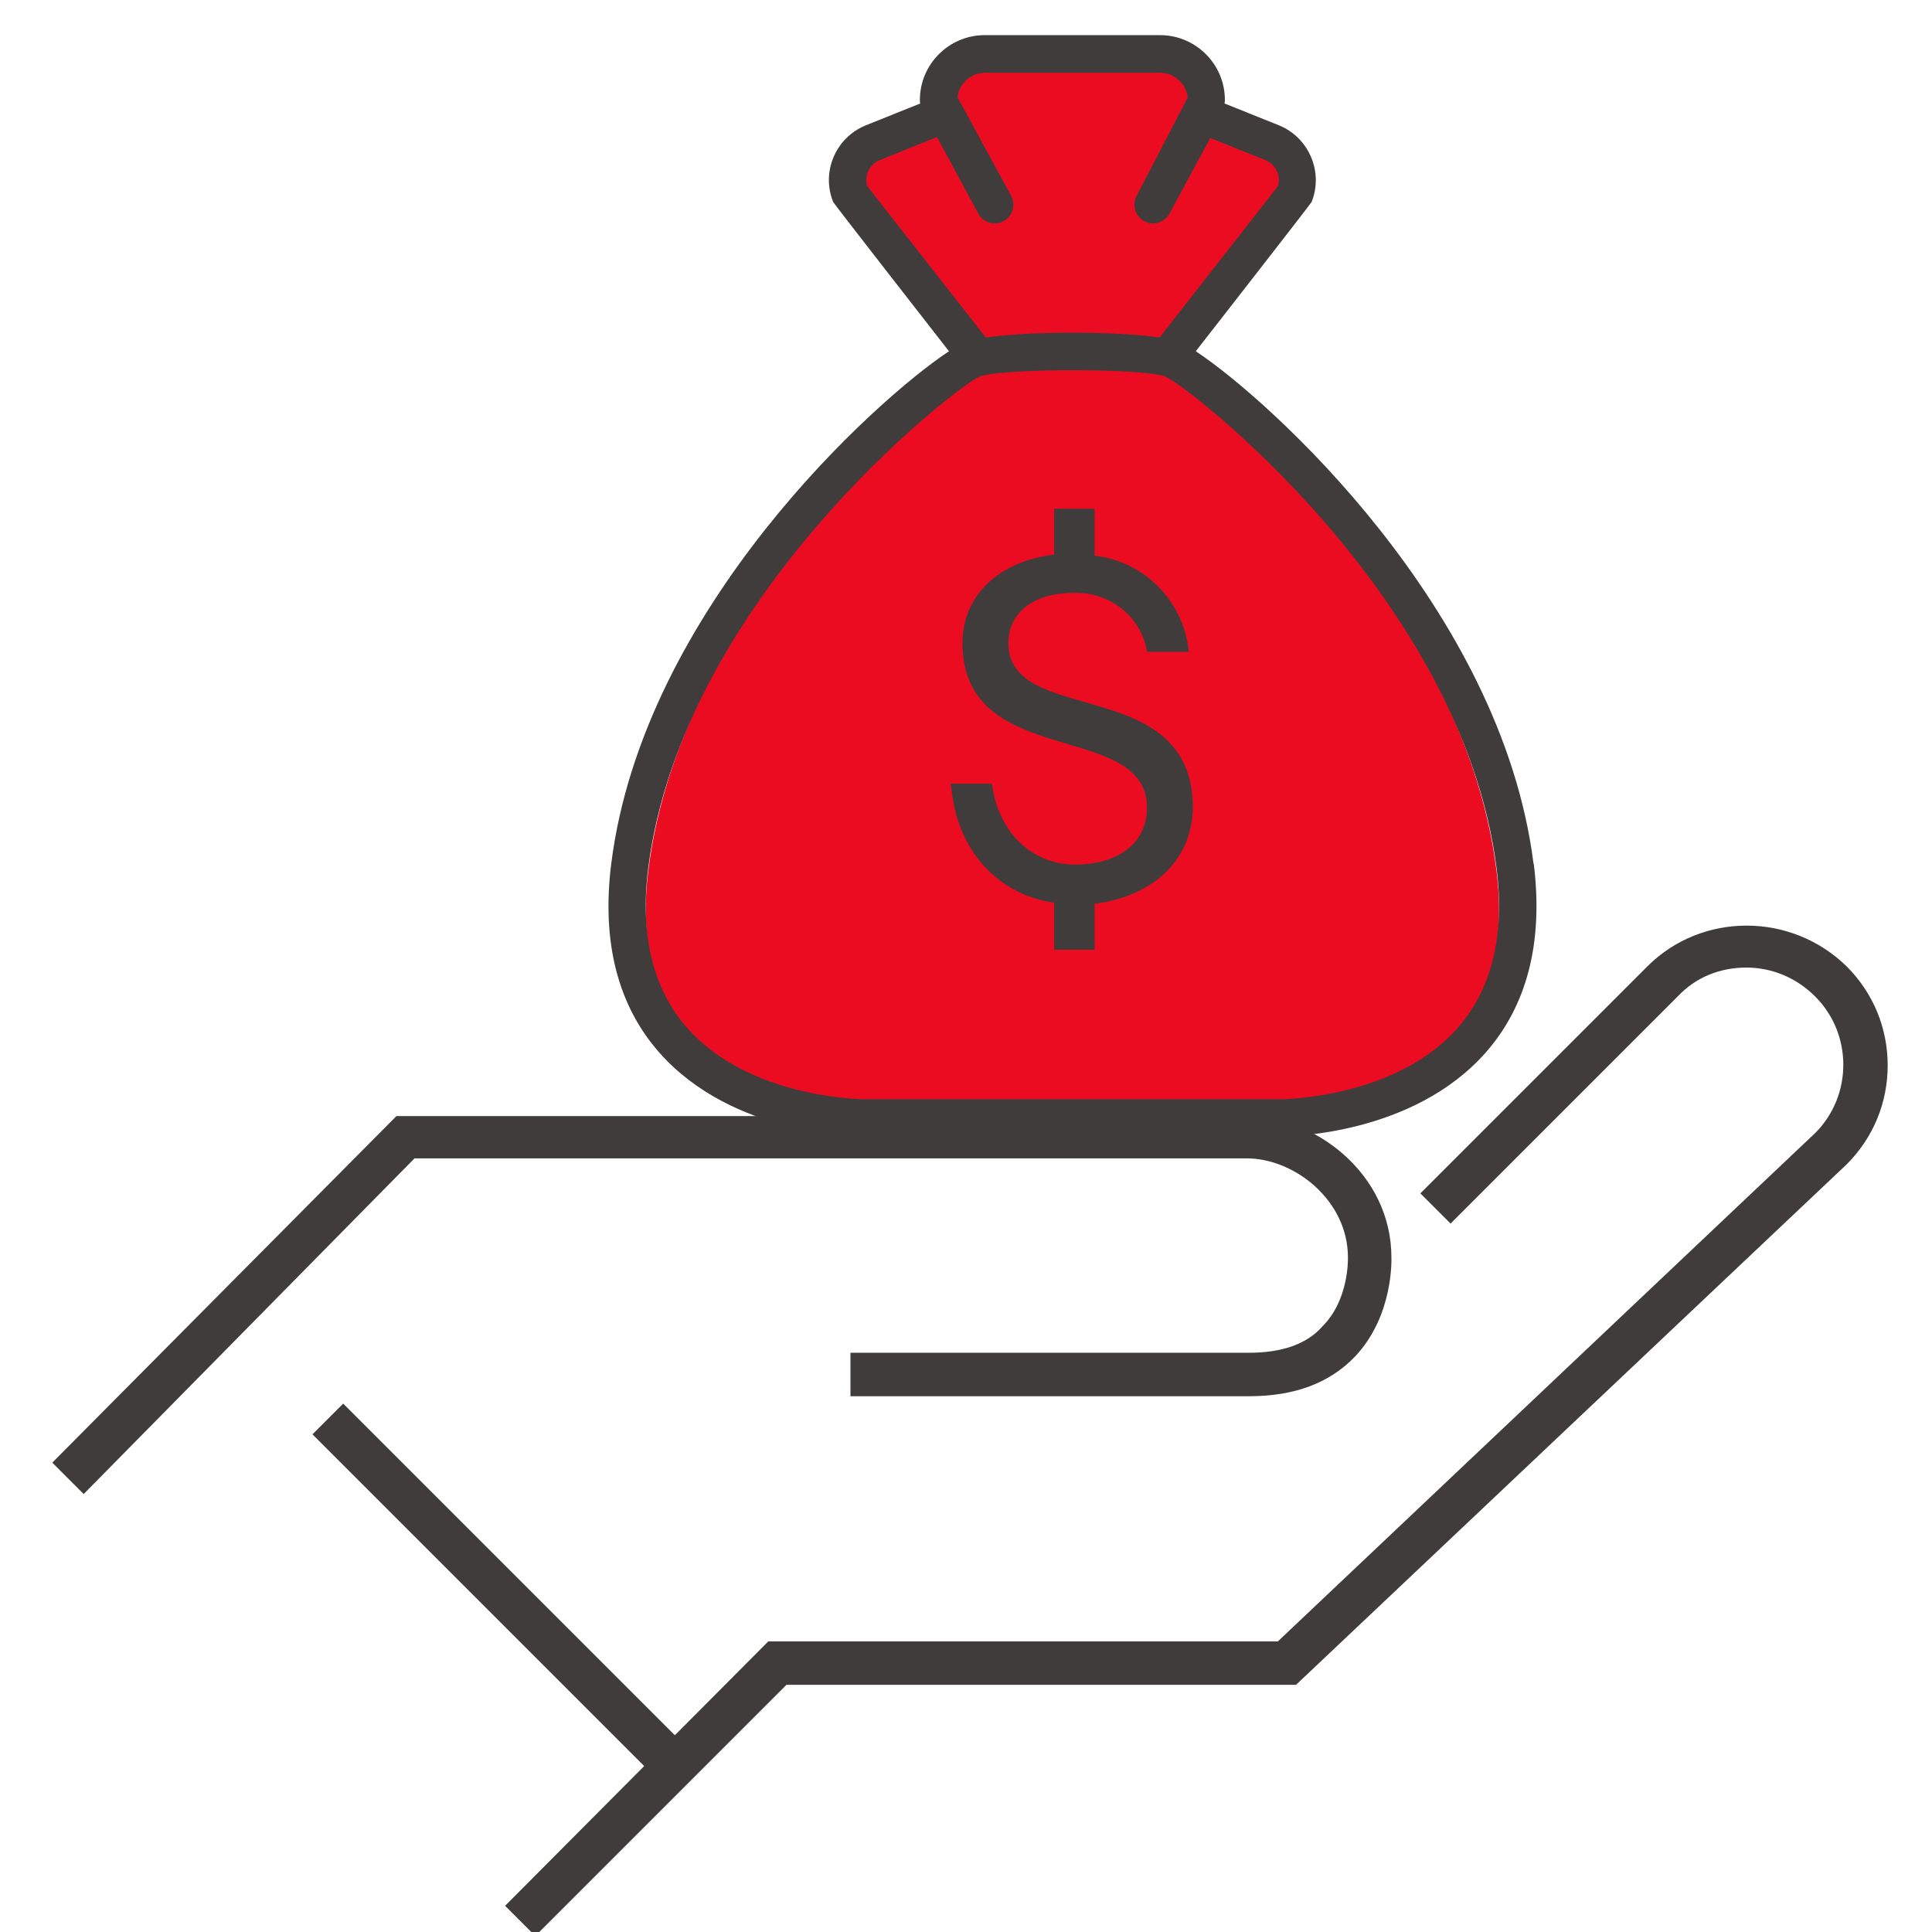 <svg version="1.1" xmlns="http://www.w3.org/2000/svg" xmlns:xlink="http://www.w3.org/1999/xlink" x="0px" y="0px"
	 viewBox="0 0 160 160" style="enable-background:new 0 0 160 160;" xml:space="preserve">
<style type="text/css">
	.st0{fill:#EC0C21;stroke:#EC0C21;stroke-miterlimit:10;}
	.st1{fill:#EC0C21;}
	.st2{fill:#403C3C;}
</style>
<path class="st0" d="M72.73,13.3l4.76-1.95l3.43,6.49c0.28,0.53,0.82,0.83,1.37,0.83c0.25,0,0.5-0.06,0.73-0.19
	c0.76-0.41,1.03-1.37,0.63-2.14l-4.46-8.37c0.12-1.16,1.1-2.08,2.27-2.08h14.59c1.18,0,2.16,0.93,2.28,2.1l-4.25,8.34
	c-0.4,0.77-0.12,1.73,0.63,2.14c0.24,0.13,0.49,0.19,0.73,0.19c0.55,0,1.09-0.31,1.37-0.83l3.39-6.41l4.58,1.88
	c0.86,0.36,1.3,1.32,1.06,2.21l-9.85,12.84c-3.61-0.54-10.83-0.54-14.45,0L71.67,15.5c-0.25-0.89,0.2-1.85,1.06-2.21V13.3z"/>
<path class="st1" d="M120.71,85.75c-5.14,5.97-14.45,6.05-14.55,6.05H71.47l0,0c-0.09,0-9.41-0.07-14.55-6.05
	c-2.84-3.3-3.93-7.87-3.24-13.57c2.81-23.02,25.58-41,27.41-41.8c0.83-0.36,4.28-0.55,7.72-0.55s6.88,0.18,7.72,0.54
	c1.83,0.8,24.59,18.77,27.41,41.8c0.69,5.7-0.39,10.27-3.24,13.57L120.71,85.75z"/>
<path class="st2" d="M44.33,160.33l-2.5-2.5l21.8-21.9h42.2l44.5-42.1c3.1-3.1,3.1-8.2,0-11.3c-1.5-1.5-3.5-2.4-5.7-2.4
	s-4.2,0.8-5.7,2.4l-18.8,18.8l-2.5-2.5l18.8-18.8c4.5-4.5,11.9-4.5,16.5,0c2.2,2.2,3.4,5.1,3.4,8.2s-1.2,6-3.4,8.2l-45.6,43.1h-42.2
	L44.33,160.33z"/>
<path class="st2" d="M6.93,123.73l-2.6-2.6l28.5-28.7h70.4c5.7,0,12,4.8,12,11.7c0,0.1,0.2,4.8-3,8.2c-2.1,2.2-5,3.3-8.8,3.3h-33
	v-3.6h33c2.7,0,4.8-0.7,6.1-2.2c2.2-2.2,2.1-5.6,2.1-5.7c0-4.7-4.4-8.2-8.4-8.2h-68.9L6.93,123.73z"/>
<rect x="39.73" y="111.56" transform="matrix(0.707 -0.707 0.707 0.707 -81.085 68.002)" class="st2" width="3.6" height="40.6"/>
<path class="st2" d="M127,71.53c-2.65-21.13-21.99-38.5-27.97-42.44c0,0,9.54-12.23,9.59-12.36c1-2.49-0.22-5.34-2.7-6.35
	l-4.51-1.81c0.02-0.09,0.03-0.19,0.03-0.29c0-2.96-2.41-5.37-5.37-5.37H81.55c-2.96,0-5.37,2.41-5.37,5.37c0,0.09,0,0.2,0.03,0.29
	l-4.51,1.81c-2.49,1.01-3.71,3.85-2.7,6.35c0.05,0.13,9.59,12.36,9.59,12.36c-5.98,3.94-25.32,21.32-27.97,42.44
	c-0.81,6.48,0.54,11.75,4,15.66c6.08,6.87,16.38,6.93,16.86,6.92h34.7c0.57,0,10.81-0.1,16.84-6.92c3.46-3.92,4.8-9.18,4-15.66H127z
	 M72.86,13.26l4.74-1.91l3.42,6.34c0.28,0.52,0.81,0.81,1.36,0.81c0.25,0,0.49-0.06,0.73-0.19c0.75-0.4,1.03-1.34,0.63-2.09
	L79.3,8.06c0.12-1.13,1.09-2.03,2.26-2.03h14.53c1.17,0,2.15,0.91,2.27,2.05l-4.23,8.14c-0.4,0.75-0.12,1.69,0.63,2.09
	c0.24,0.12,0.48,0.19,0.73,0.19c0.55,0,1.08-0.3,1.36-0.81l3.38-6.26l4.56,1.83c0.86,0.35,1.3,1.29,1.05,2.15l-9.81,12.54
	c-3.6-0.53-10.79-0.53-14.39,0L71.81,15.4c-0.25-0.87,0.2-1.8,1.05-2.15V13.26z M120.71,85.14c-5.14,5.82-14.45,5.89-14.55,5.89
	H71.47l0,0c-0.09,0-9.41-0.07-14.55-5.89c-2.84-3.21-3.93-7.67-3.24-13.22C56.5,49.5,79.27,31.98,81.09,31.2
	c0.83-0.35,4.28-0.54,7.72-0.54s6.88,0.18,7.72,0.53c1.83,0.78,24.59,18.29,27.41,40.73c0.69,5.55-0.39,10-3.24,13.22L120.71,85.14z
	"/>
<path class="st2" d="M90.65,74.85v3.8h-3.35v-3.89c-4.43-0.63-7.96-4.07-8.5-9.4l-0.09-0.45h3.44c0.54,4.16,3.44,6.69,6.87,6.69
	c3.62,0,5.97-1.81,5.97-4.7c0-7.32-15.28-3.07-15.28-13.65c0-3.98,3.07-6.78,7.59-7.32v-3.8h3.35v3.89
	c4.07,0.45,7.32,3.71,7.78,7.78v0.18h-3.44c-0.45-2.89-3.07-4.97-6.06-4.88c-3.35,0-5.42,1.63-5.42,4.16
	c0,6.96,15.28,2.53,15.28,13.65C98.7,71.23,95.53,74.22,90.65,74.85z"/>
</svg>